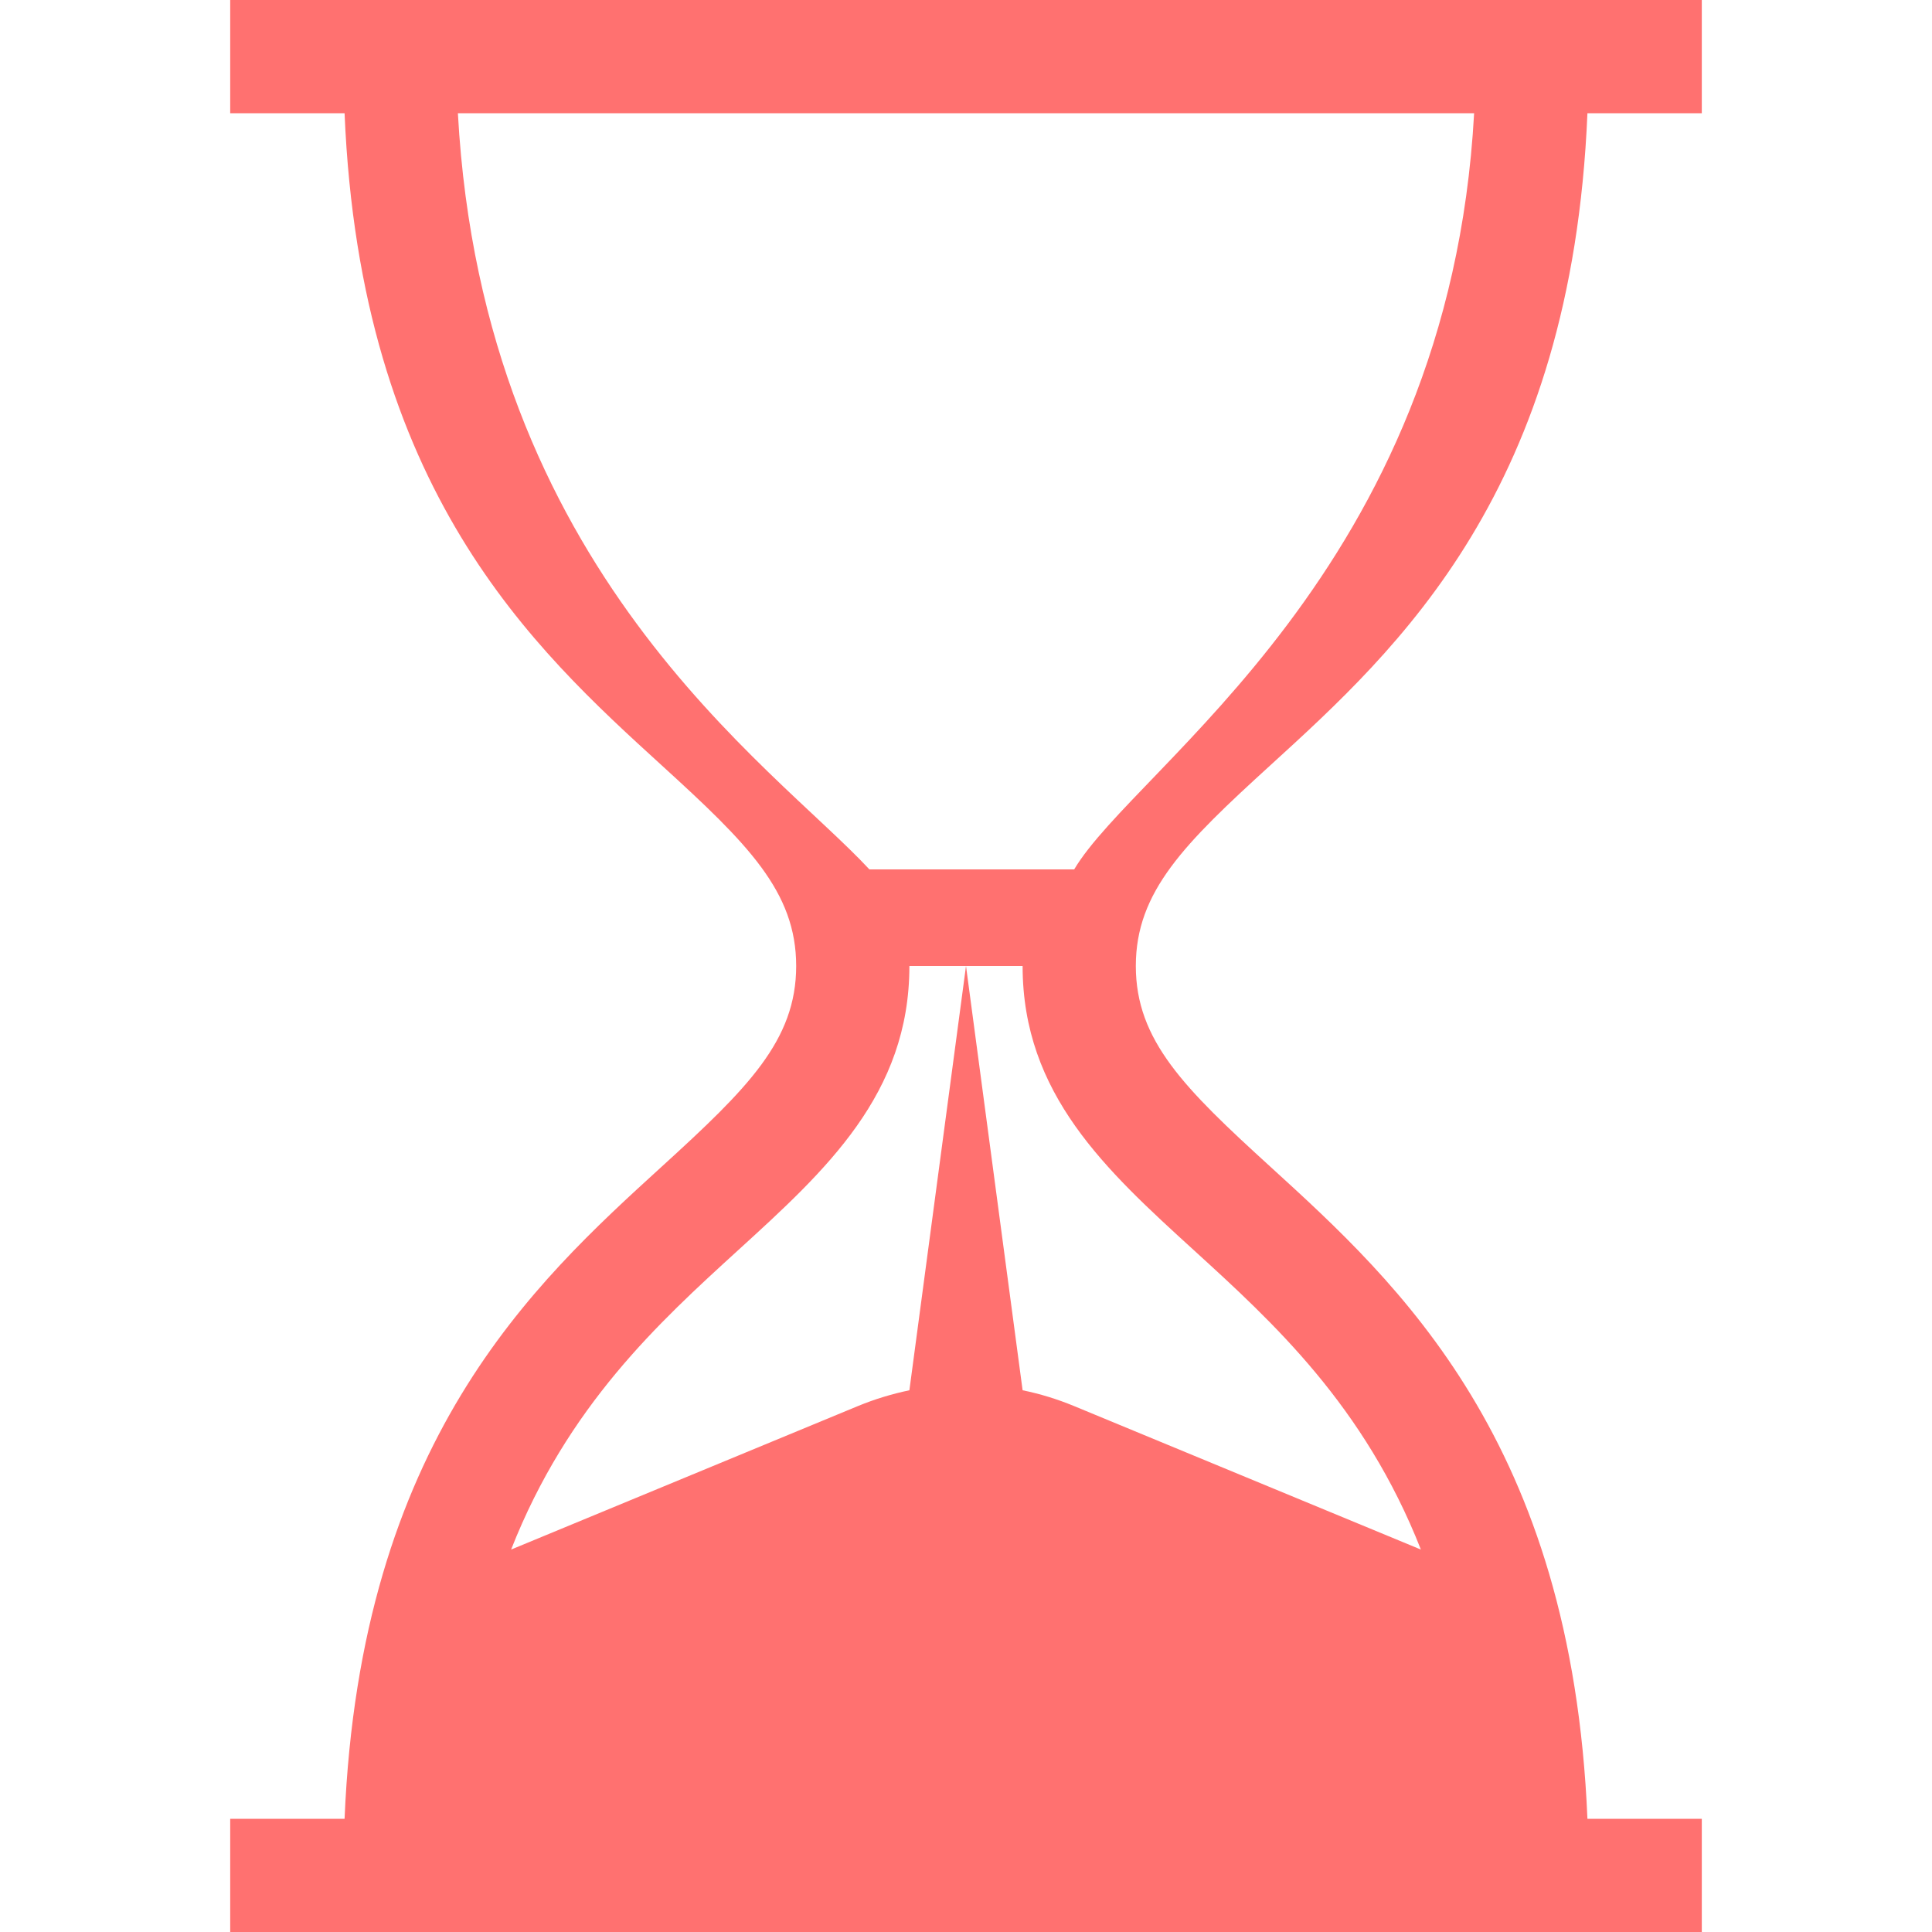 <svg width="20" height="20" marginRight="10" viewBox="0 0 20 20" fill="none" xmlns="http://www.w3.org/2000/svg">
<path d="M13.151 7.922C14.477 6.713 16.27 5.078 16.433 1.172H17.617V0H2.383V1.172H3.567C3.73 5.078 5.523 6.713 6.849 7.922C7.739 8.733 8.242 9.229 8.242 10C8.242 10.771 7.739 11.267 6.849 12.078C5.523 13.287 3.73 14.922 3.567 18.828H2.383V20H17.617V18.828H16.433C16.27 14.922 14.477 13.287 13.151 12.078C12.261 11.267 11.758 10.771 11.758 10C11.758 9.229 12.261 8.733 13.151 7.922ZM9.414 14.392C9.233 14.43 9.054 14.484 8.88 14.556L5.291 16.041C5.877 14.551 6.821 13.69 7.639 12.944C8.552 12.112 9.414 11.326 9.414 10H10L9.414 14.392ZM12.361 12.944C13.179 13.69 14.123 14.551 14.709 16.041L11.12 14.556C10.946 14.484 10.767 14.429 10.586 14.392L10 10H10.586C10.586 11.326 11.448 12.112 12.361 12.944ZM9 9C8 7.922 5 5.912 4.74 1.172H15.26C15 5.912 11.758 7.922 11.12 9H9Z" fill="#FF7170"/>
</svg>
